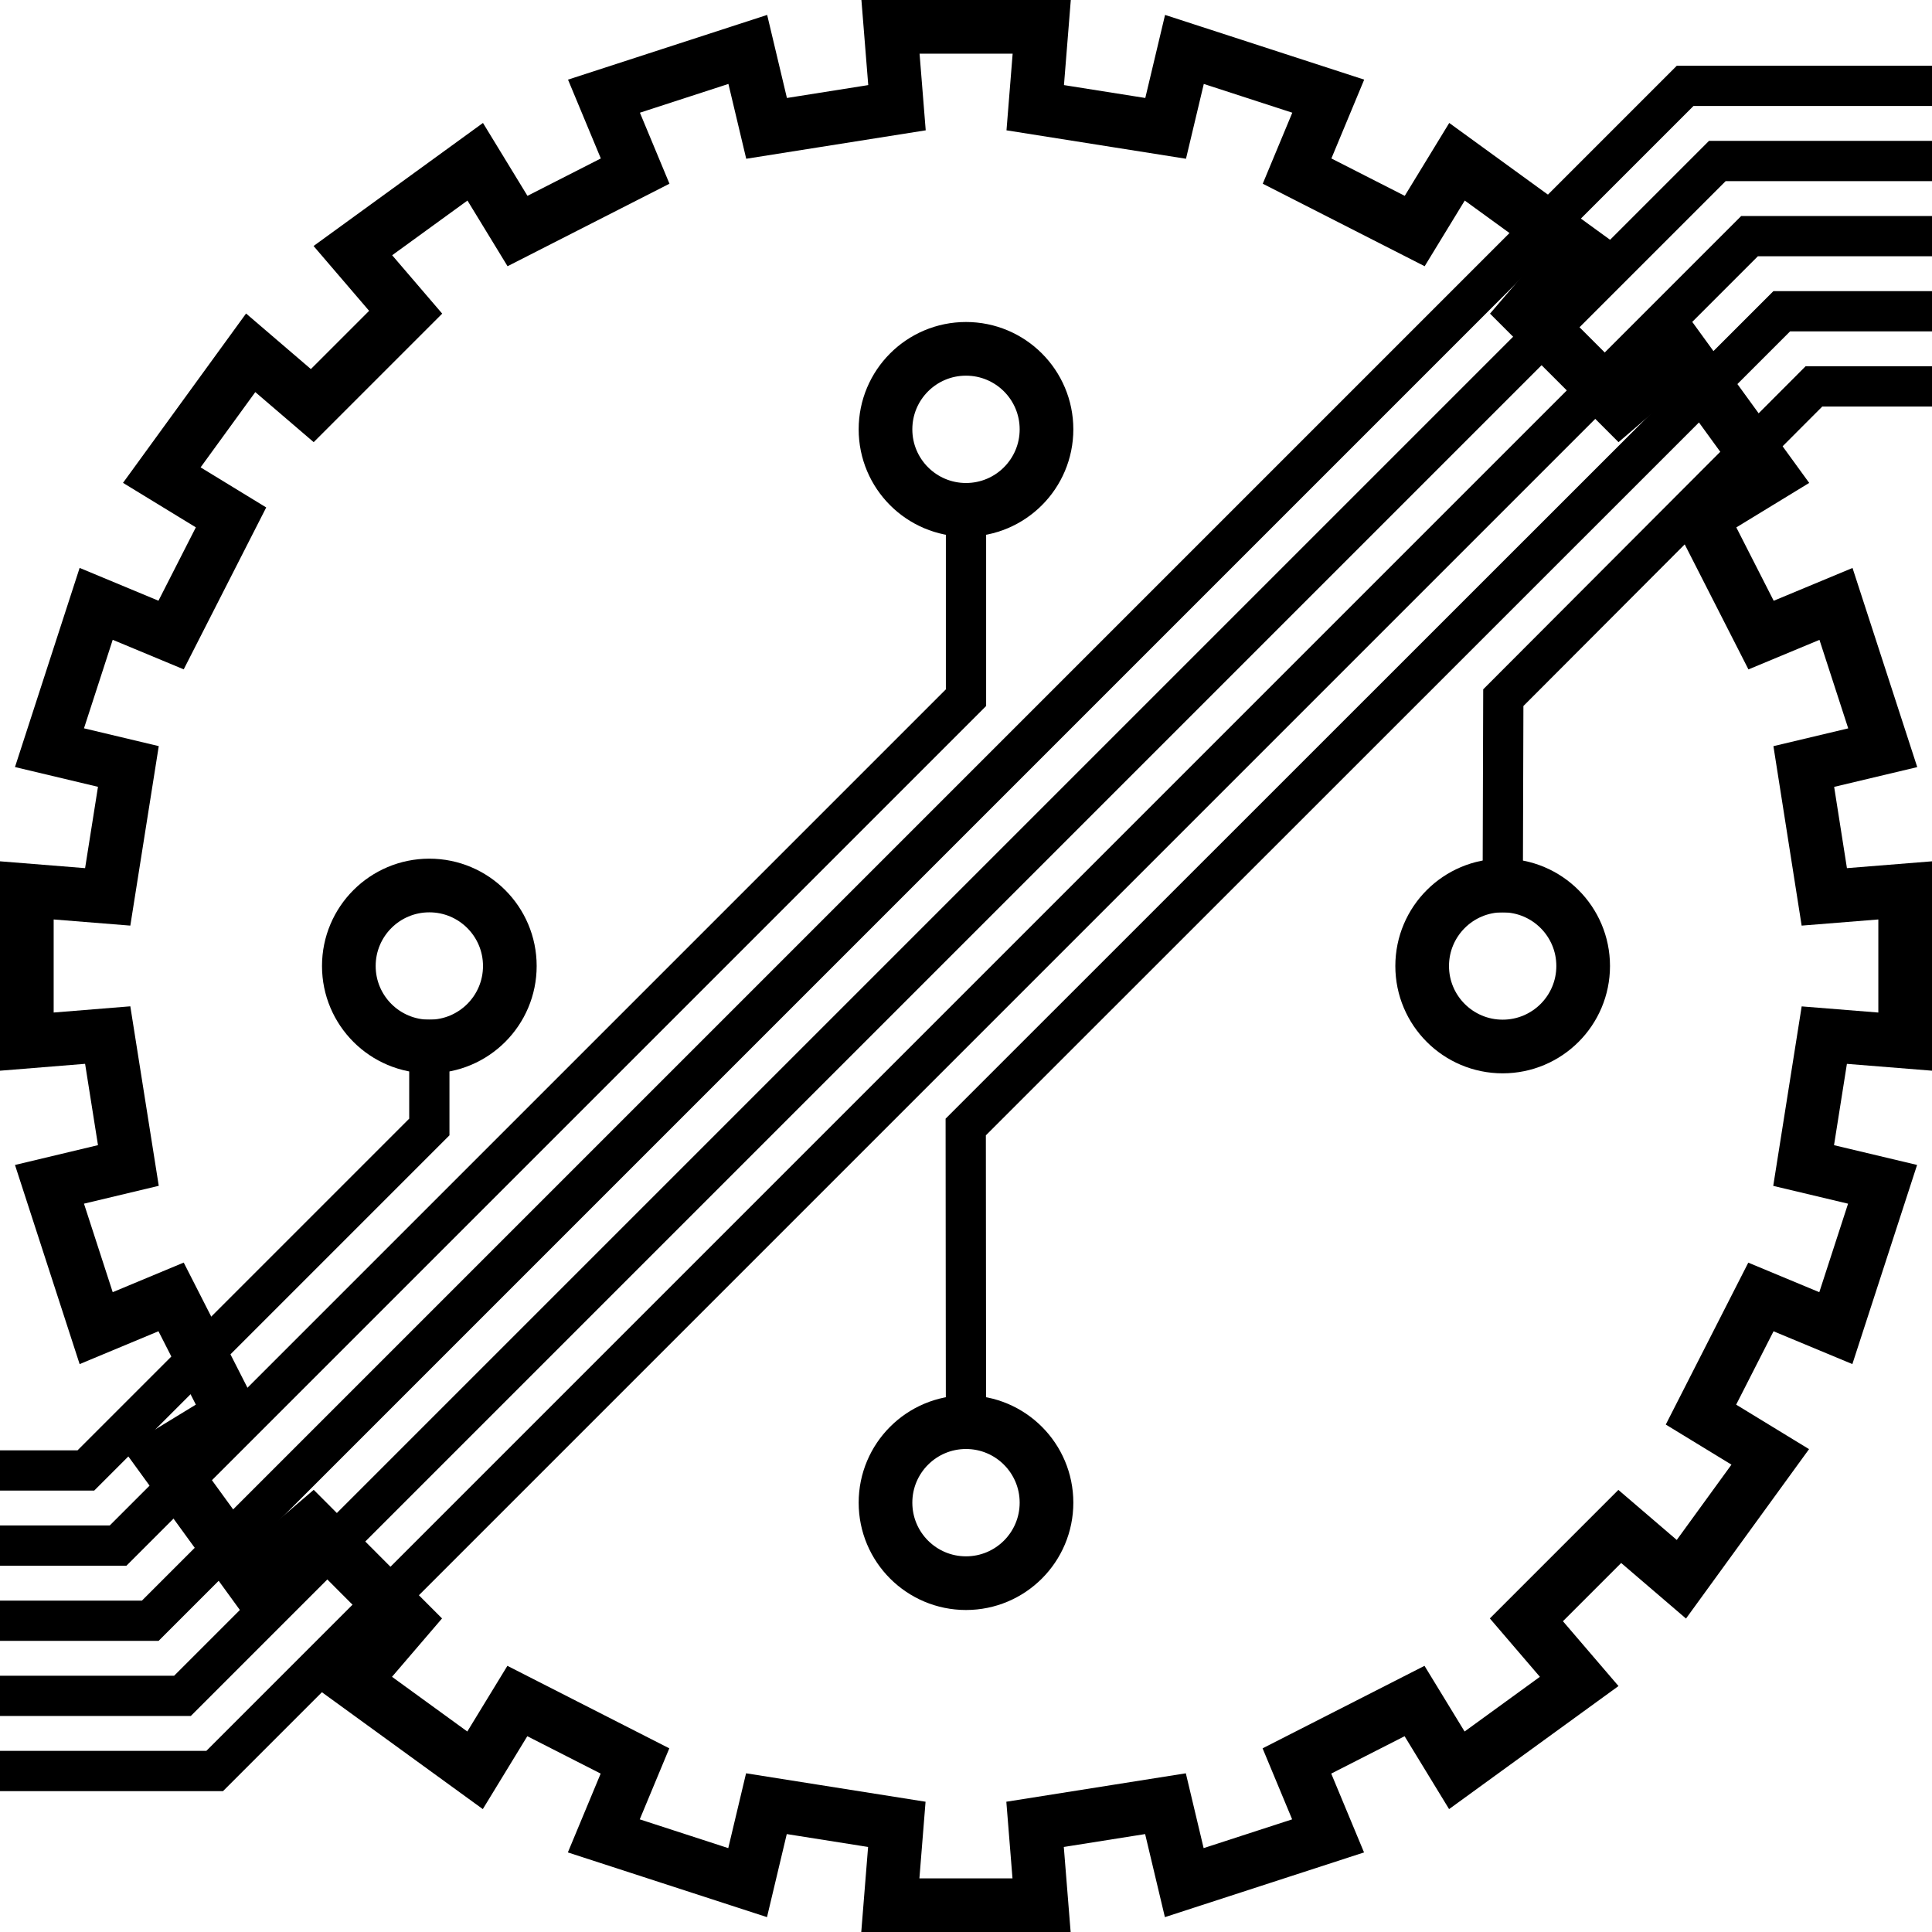 <?xml version="1.0" encoding="UTF-8" standalone="no"?>
<svg
   xmlns:dc="http://purl.org/dc/elements/1.1/"
   xmlns:cc="http://creativecommons.org/ns#"
   xmlns:rdf="http://www.w3.org/1999/02/22-rdf-syntax-ns#"
   xmlns:svg="http://www.w3.org/2000/svg"
   xmlns="http://www.w3.org/2000/svg"
   xmlns:sodipodi="http://sodipodi.sourceforge.net/DTD/sodipodi-0.dtd"
   xmlns:inkscape="http://www.inkscape.org/namespaces/inkscape"
   sodipodi:docname="logo_bw.svg"
   id="svg15"
   version="1.1"
   viewBox="0 0 36 36"
   fill="none"
   inkscape:version="1.0.1 (3bc2e813f5, 2020-09-07)">
  <sodipodi:namedview
     pagecolor="#ffffff"
     bordercolor="#666666"
     borderopacity="1"
     objecttolerance="10"
     gridtolerance="10"
     guidetolerance="10"
     inkscape:pageopacity="0"
     inkscape:pageshadow="2"
     inkscape:window-width="1920"
     inkscape:window-height="1017"
     id="namedview17"
     showgrid="false"
     inkscape:zoom="22.029221"
     inkscape:cx="18"
     inkscape:cy="18"
     inkscape:window-x="-8"
     inkscape:window-y="-8"
     inkscape:window-maximized="1"
     inkscape:current-layer="svg15"
     inkscape:document-rotation="0"
     showguides="true"
     inkscape:guide-bbox="true"
     inkscape:snap-bbox="false"
     inkscape:snap-object-midpoints="true"
     inkscape:snap-center="false"
     inkscape:snap-page="true">
    <sodipodi:guide
       position="17.472,18.005"
       orientation="0,-1"
       id="guide1040" />
    <sodipodi:guide
       position="17.995,28.648"
       orientation="1,0"
       id="guide1042" />
  </sodipodi:namedview>
  <defs
     id="defs11">
    <linearGradient
       id="gradient"
       x1="16"
       x2="16"
       y1="32"
       y2="24"
       gradientUnits="userSpaceOnUse">
      <stop
         stop-color="#000"
         id="stop6" />
      <stop
         offset="1"
         stop-color="#000"
         stop-opacity="0"
         id="stop8" />
    </linearGradient>
  </defs>
  <g
     inkscape:label="Rendered Gears"
     transform="translate(-6.701,8.484)"
     id="g1035"
     style="fill:none;fill-opacity:1;stroke:#000000">
    <path
       style="fill:none;fill-opacity:1;stroke:#000000;stroke-width:1"
       d="m 40.694,8.228 1.507,-0.121 v 2.818 l -1.507,-0.121 -0.385,2.43 1.471,0.35 -0.871,2.68 -1.396,-0.581 -1.117,2.192 1.291,0.788 -1.656,2.28 -1.148,-0.984 -1.74,1.74 0.984,1.148 -2.28,1.656 -0.788,-1.291 -2.192,1.117 0.581,1.396 -2.68,0.871 -0.35,-1.471 -2.43,0.385 0.121,1.507 h -2.818 l 0.121,-1.507 -2.43,-0.385 -0.35,1.471 -2.68,-0.871 0.581,-1.396 -2.192,-1.117 -0.788,1.291 -2.28,-1.656 0.984,-1.148 L 12.52,19.958 11.372,20.942 9.716,18.662 11.006,17.875 9.889,15.682 8.493,16.264 7.623,13.584 9.093,13.233 8.708,10.803 7.201,10.925 V 8.107 L 8.708,8.228 9.093,5.798 7.623,5.448 8.493,2.768 9.889,3.349 11.006,1.157 9.716,0.369 11.372,-1.91 l 1.148,0.984 1.74,-1.74 -0.984,-1.148 2.28,-1.656 0.788,1.291 2.192,-1.117 -0.581,-1.396 2.68,-0.871 0.35,1.471 2.43,-0.385 -0.121,-1.507 h 2.818 l -0.121,1.507 2.43,0.385 0.35,-1.471 2.68,0.871 -0.581,1.396 2.192,1.117 0.788,-1.291 2.28,1.656 -0.984,1.148 1.74,1.74 1.148,-0.984 1.656,2.28 -1.291,0.788 1.117,2.192 1.396,-0.581 0.871,2.68 -1.471,0.35 z"
       id="path1033"
       sodipodi:nodetypes="ccccccccccccccccccccccccccccccccccccccccccccccccccccccccccccccccccccccccccccccccc" />
  </g>
  <circle
     style="fill:none;stroke:#000000;stroke-width:1"
     id="path1044"
     cx="18"
     cy="8"
     r="1.5" />
  <circle
     style="fill:none;stroke:#000000;stroke-width:1"
     id="path1044-6"
     cx="18"
     cy="28"
     r="1.5" />
  <circle
     style="fill:none;stroke:#000000;stroke-width:1"
     id="path1044-65"
     cx="8"
     cy="18"
     r="1.5" />
  <path
     style="fill:none;stroke:#000000;stroke-width:0.75;stroke-linecap:butt;stroke-linejoin:miter;stroke-miterlimit:4;stroke-dasharray:none;stroke-opacity:1"
     d="M 0,31.6 H 3.4 L 32,3 h 4"
     id="path1069"
     sodipodi:nodetypes="cccc" />
  <path
     style="fill:none;stroke:#000000;stroke-width:0.75;stroke-linecap:butt;stroke-linejoin:miter;stroke-miterlimit:4;stroke-dasharray:none;stroke-opacity:1"
     d="M 0,33 H 4 L 32.6,4.4 H 36"
     id="path1071"
     sodipodi:nodetypes="cccc" />
  <circle
     style="fill:none;stroke:#000000;stroke-width:1"
     id="path1044-65-9"
     cx="28"
     cy="18"
     r="1.5" />
  <path
     style="fill:none;stroke:#000000;stroke-width:0.75;stroke-linecap:butt;stroke-linejoin:miter;stroke-miterlimit:4;stroke-dasharray:none;stroke-opacity:1"
     d="M 0,30.2 H 2.8 L 31.4,1.6 H 36"
     id="path1069-8"
     sodipodi:nodetypes="cccc" />
  <path
     style="fill:none;stroke:#000000;stroke-width:0.75;stroke-linecap:butt;stroke-linejoin:miter;stroke-miterlimit:4;stroke-dasharray:none;stroke-opacity:1"
     d="M 0,28.8 H 2.2 L 18,13 V 9"
     id="path1069-6"
     sodipodi:nodetypes="cccc" />
  <path
     style="fill:none;stroke:#000000;stroke-width:0.75;stroke-linecap:butt;stroke-linejoin:miter;stroke-miterlimit:4;stroke-dasharray:none;stroke-opacity:1"
     d="M 0,27.4 H 1.6 L 8,21 v -2"
     id="path1069-66"
     sodipodi:nodetypes="cccc" />
  <path
     style="fill:none;stroke:#000000;stroke-width:0.75;stroke-linecap:butt;stroke-linejoin:miter;stroke-miterlimit:4;stroke-dasharray:none;stroke-opacity:1"
     d="M 18,27 17.995,21 33.2,5.8 H 36"
     id="path1069-663"
     sodipodi:nodetypes="cccc" />
  <path
     style="fill:none;stroke:#000000;stroke-width:0.75;stroke-linecap:butt;stroke-linejoin:miter;stroke-miterlimit:4;stroke-dasharray:none;stroke-opacity:1"
     d="M 28,17 28.012,13 33.8,7.2 H 36"
     id="path1069-61"
     sodipodi:nodetypes="cccc" />
</svg>
